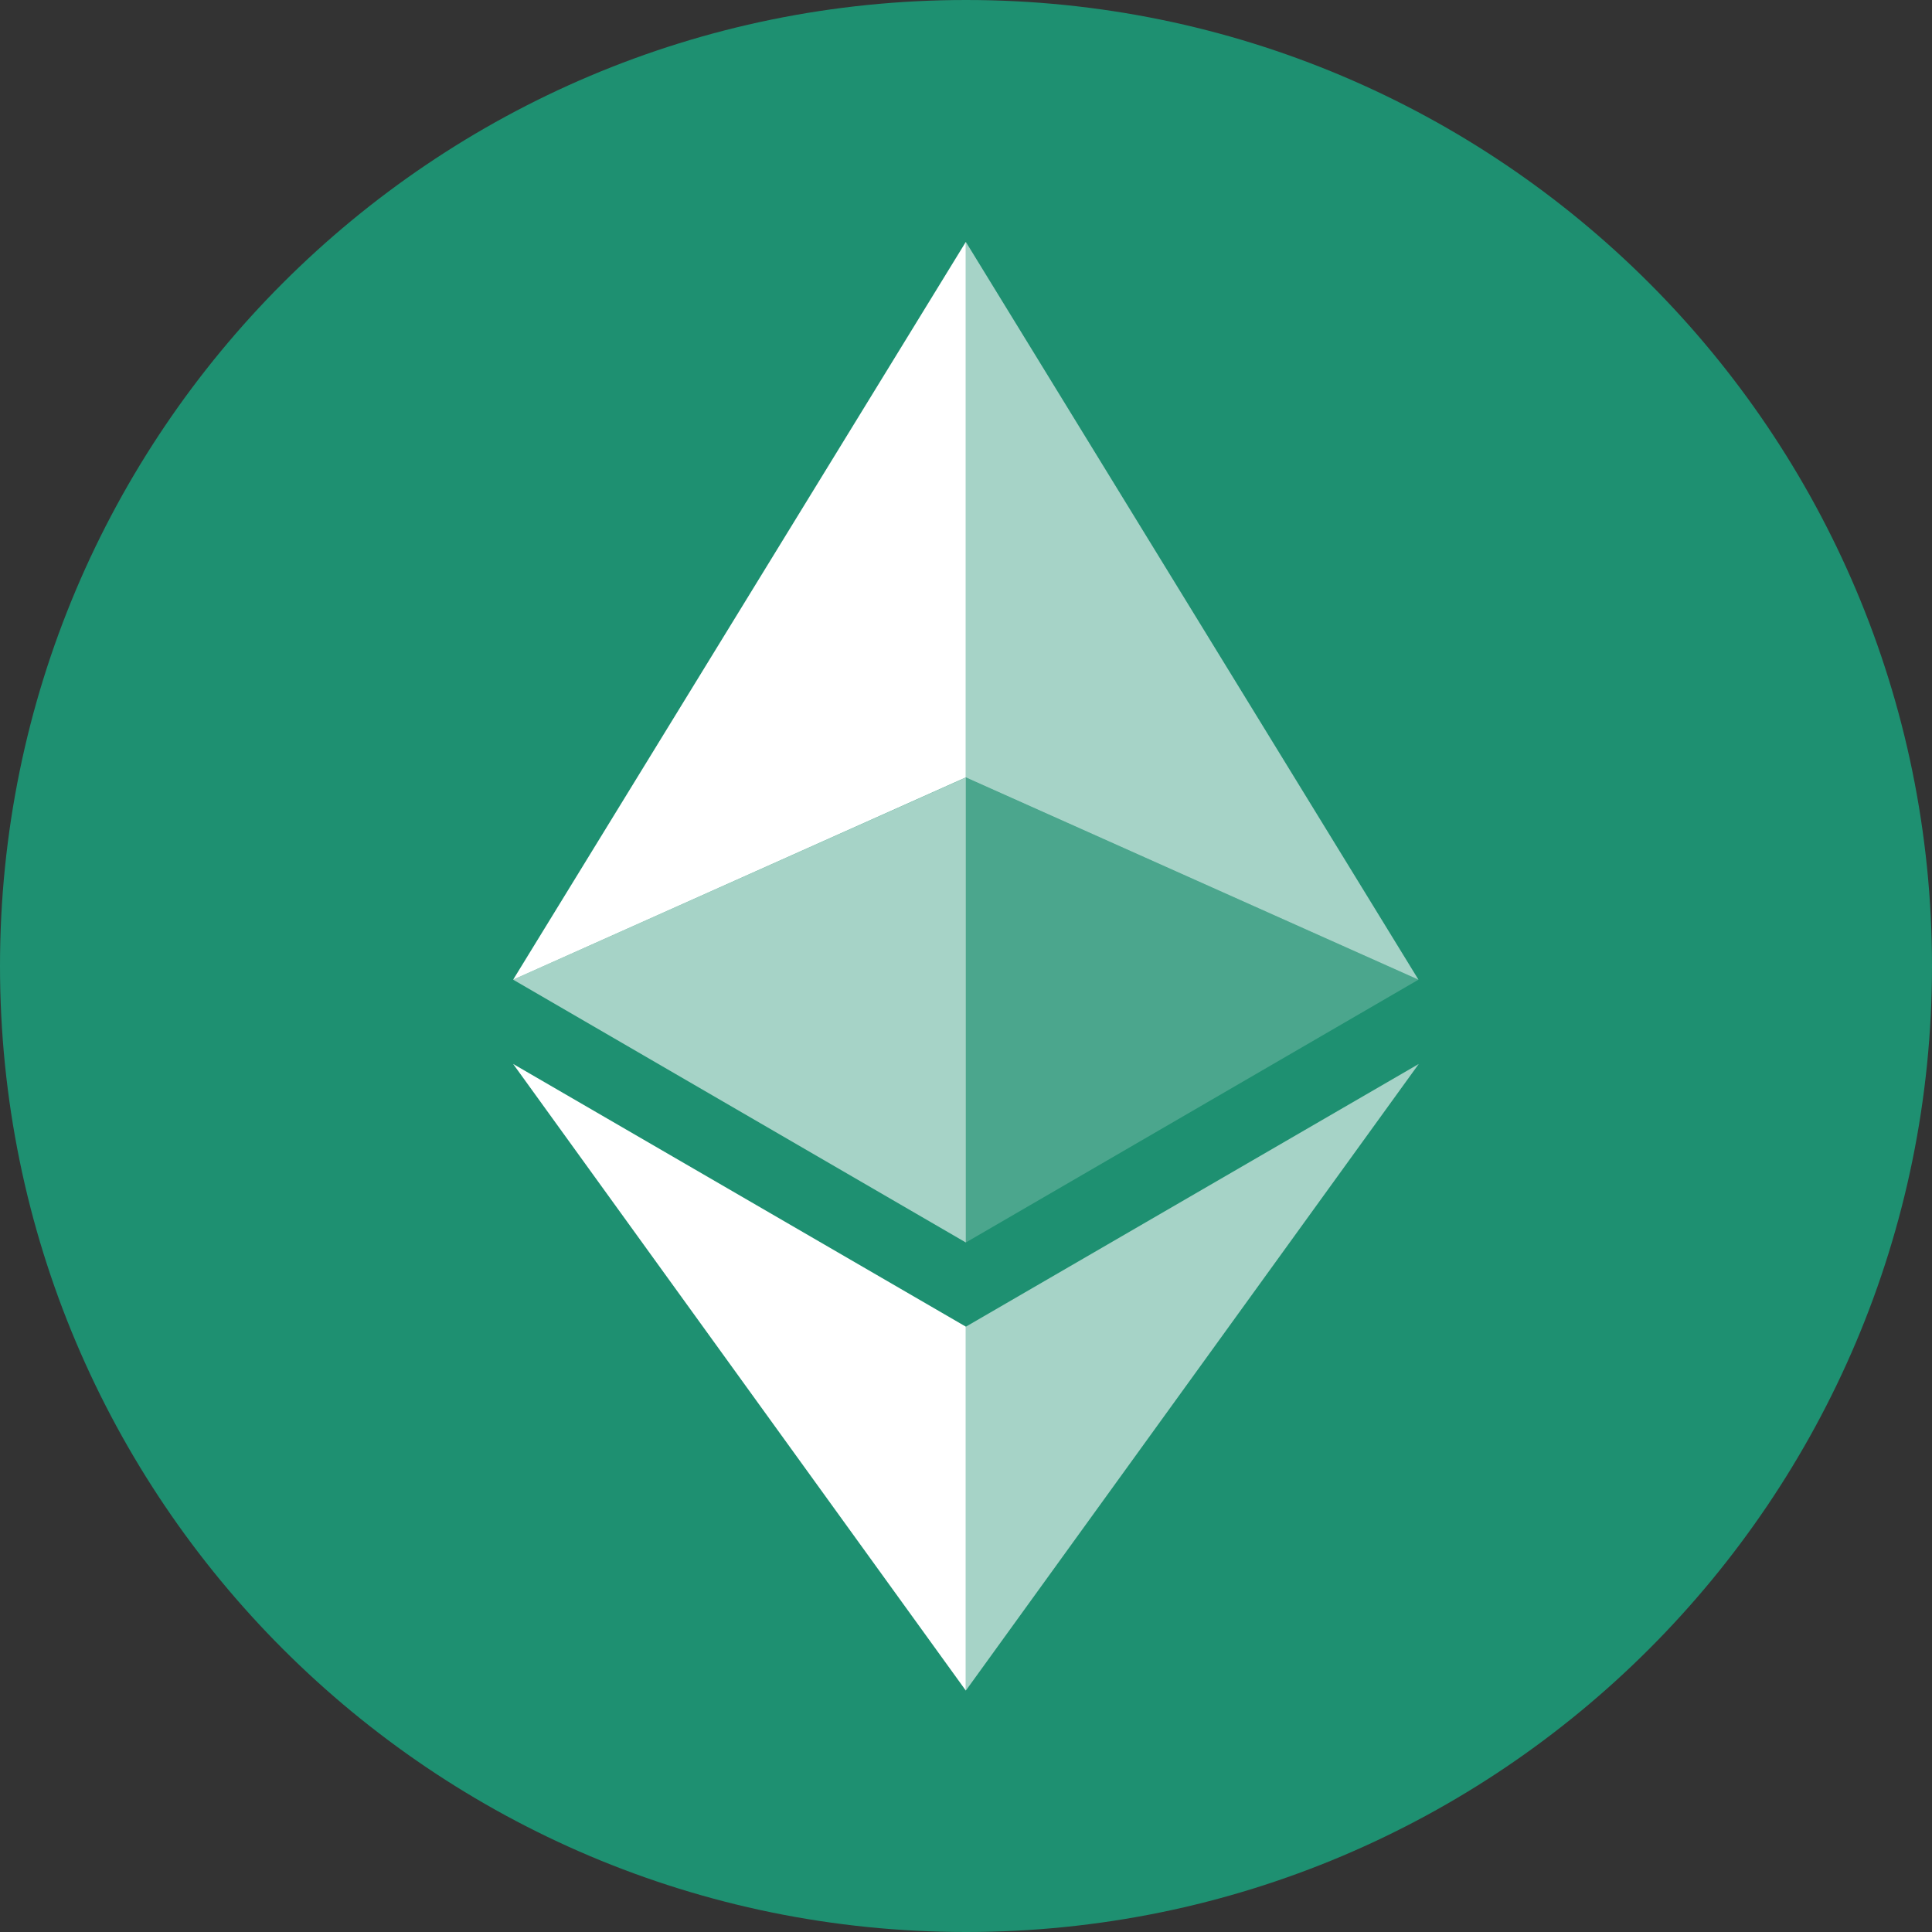 <svg width="2500" height="2500" viewBox="0 0 2500 2500" fill="none" xmlns="http://www.w3.org/2000/svg">
<rect x="0" y="0" width="2500" height="2500" fill="#333333" stroke="none"/>
<g clip-path="url(#clip0_1_2)">
<path d="M1250 2500C1940.36 2500 2500 1940.36 2500 1250C2500 559.644 1940.36 0 1250 0C559.644 0 0 559.644 0 1250C0 1940.36 559.644 2500 1250 2500Z" fill="#1E9071"/>
<path d="M1249.78 313V1005.97L1835.48 1267.69L1249.78 313Z" fill="white" fill-opacity="0.602"/>
<path d="M1249.78 313L664 1267.69L1249.78 1005.97V313Z" fill="white"/>
<path d="M1249.78 1716.75V2187.61L1835.87 1376.75L1249.78 1716.75Z" fill="white" fill-opacity="0.602"/>
<path d="M1249.78 2187.61V1716.67L664 1376.75L1249.78 2187.61Z" fill="white"/>
<path d="M1249.78 1607.77L1835.48 1267.69L1249.78 1006.12V1607.77Z" fill="white" fill-opacity="0.2"/>
<path d="M664 1267.69L1249.78 1607.77V1006.12L664 1267.69Z" fill="white" fill-opacity="0.602"/>
</g>
<defs>
<clipPath id="clip0_1_2">
<rect width="2500" height="2500" fill="white"/>
</clipPath>
</defs>
</svg>
